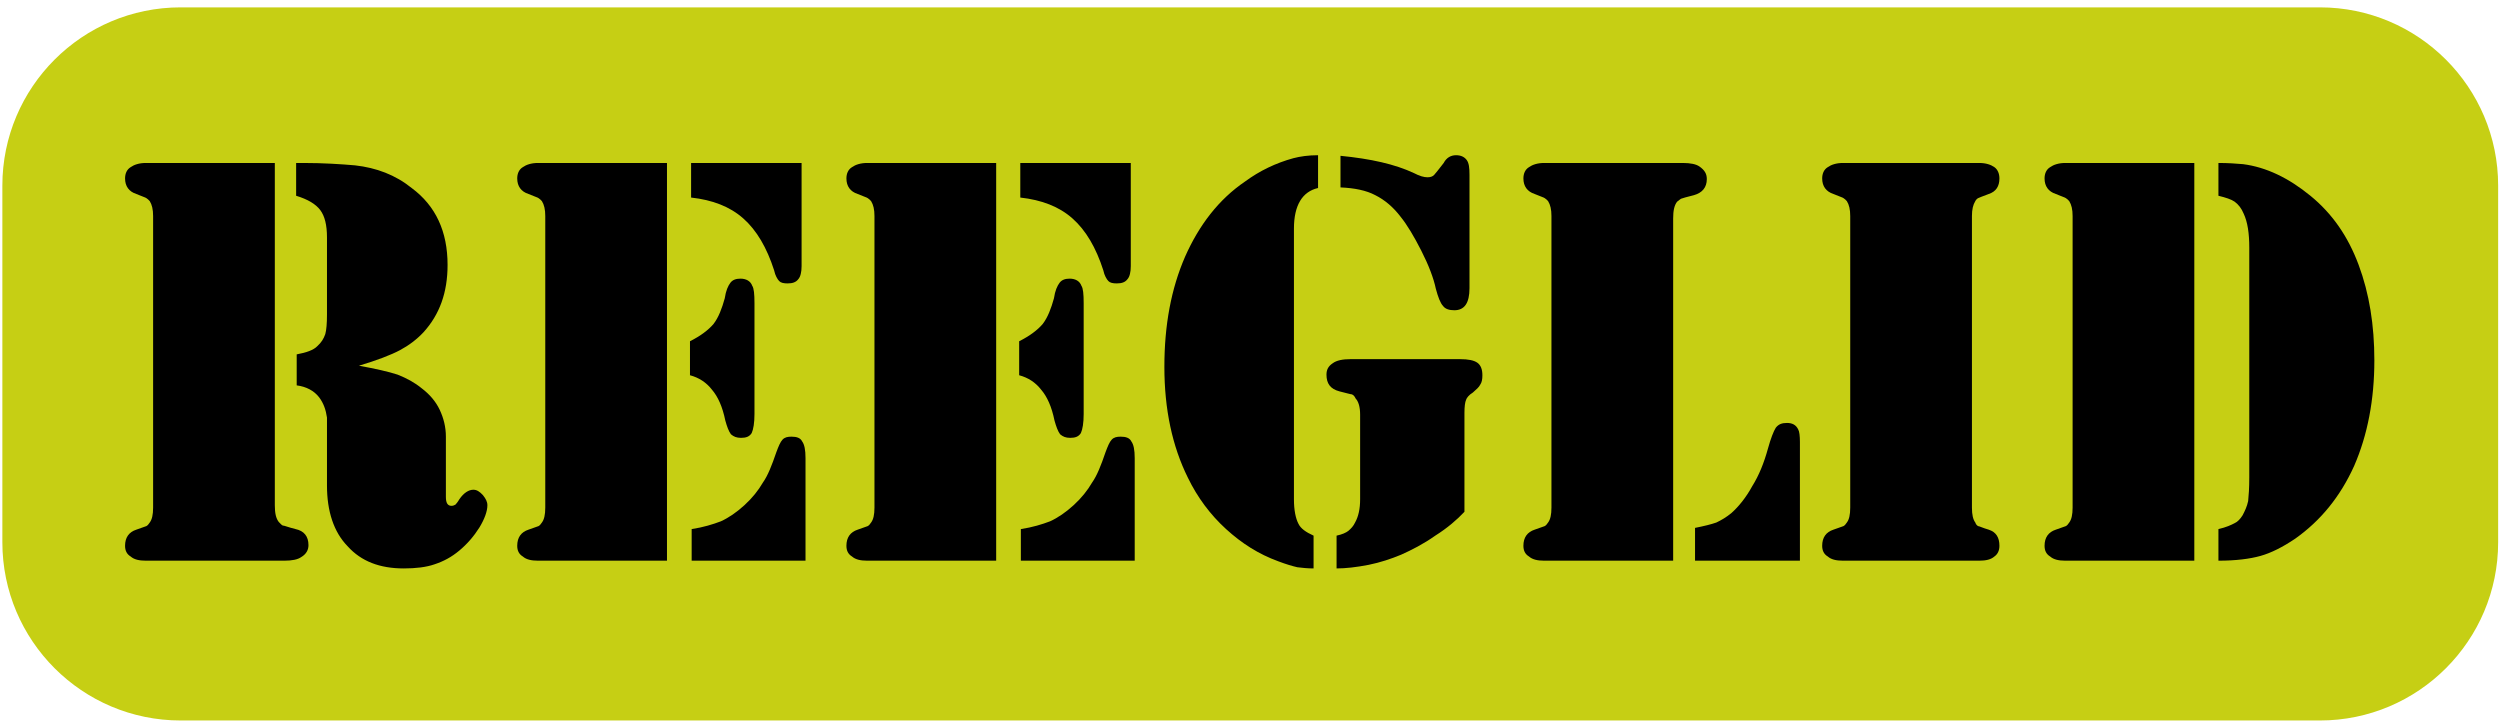 <?xml version="1.0" encoding="UTF-8" standalone="no"?>
<!DOCTYPE svg PUBLIC "-//W3C//DTD SVG 1.1//EN" "http://www.w3.org/Graphics/SVG/1.1/DTD/svg11.dtd">
<svg width="305px" height="88px" version="1.1" xmlns="http://www.w3.org/2000/svg" xmlns:xlink="http://www.w3.org/1999/xlink" xml:space="preserve" xmlns:serif="http://www.serif.com/" style="fill-rule:evenodd;clip-rule:evenodd;stroke-linejoin:round;stroke-miterlimit:2;">
    <g transform="matrix(1,0,0,1,-566,-680)">
        <g id="nupp" transform="matrix(1,0,0,1,-248.5,-129.101)">
            <g transform="matrix(0.478,0,0,1,504.088,-56)">
                <path d="M1287,887.75C1287,875.746 1266.61,866 1241.5,866L695.505,866C670.39,866 650,875.746 650,887.75L650,931.25C650,943.254 670.39,953 695.505,953L1241.5,953C1266.61,953 1287,943.254 1287,931.25L1287,887.75Z" style="fill:rgb(198,207,20);"/>
            </g>
            <g transform="matrix(2.107,0,0,2.24,-709.079,-1142.59)">
                <g transform="matrix(32.476,0,0,32.476,729.046,901.828)">
                    <path d="M0.307,-0.667L0.307,-0.093C0.307,-0.08 0.309,-0.071 0.314,-0.065C0.317,-0.062 0.319,-0.06 0.321,-0.059C0.324,-0.059 0.331,-0.056 0.344,-0.053C0.359,-0.05 0.367,-0.041 0.367,-0.026C0.367,-0.018 0.363,-0.011 0.354,-0.006C0.348,-0.002 0.338,-0 0.324,-0L0.077,-0C0.065,-0 0.056,-0.002 0.05,-0.007C0.043,-0.011 0.04,-0.017 0.04,-0.025C0.04,-0.039 0.047,-0.048 0.06,-0.052C0.07,-0.055 0.077,-0.058 0.078,-0.058C0.08,-0.059 0.082,-0.061 0.084,-0.064C0.088,-0.069 0.09,-0.077 0.09,-0.089L0.09,-0.578C0.09,-0.589 0.088,-0.597 0.084,-0.603C0.082,-0.605 0.08,-0.607 0.078,-0.608C0.077,-0.609 0.07,-0.611 0.06,-0.615C0.047,-0.619 0.04,-0.628 0.04,-0.641C0.04,-0.649 0.043,-0.656 0.05,-0.66C0.056,-0.664 0.065,-0.667 0.077,-0.667L0.307,-0.667ZM0.457,-0.327C0.486,-0.322 0.51,-0.317 0.526,-0.312C0.542,-0.306 0.556,-0.299 0.569,-0.289C0.583,-0.279 0.594,-0.267 0.601,-0.253C0.608,-0.239 0.612,-0.224 0.612,-0.208L0.612,-0.107C0.612,-0.097 0.615,-0.092 0.622,-0.092C0.625,-0.092 0.627,-0.093 0.629,-0.094C0.63,-0.095 0.633,-0.098 0.636,-0.103C0.644,-0.114 0.653,-0.119 0.661,-0.119C0.667,-0.119 0.672,-0.116 0.678,-0.11C0.683,-0.104 0.686,-0.099 0.686,-0.093C0.686,-0.083 0.681,-0.07 0.672,-0.056C0.662,-0.041 0.65,-0.028 0.636,-0.017C0.622,-0.006 0.608,0.001 0.592,0.006C0.577,0.011 0.558,0.013 0.537,0.013C0.494,0.013 0.461,0.001 0.437,-0.024C0.412,-0.048 0.4,-0.083 0.4,-0.126L0.4,-0.208C0.4,-0.227 0.4,-0.237 0.4,-0.24C0.398,-0.253 0.394,-0.264 0.386,-0.274C0.377,-0.285 0.363,-0.292 0.346,-0.294L0.346,-0.346C0.363,-0.349 0.376,-0.353 0.383,-0.36C0.39,-0.366 0.394,-0.372 0.397,-0.38C0.399,-0.387 0.4,-0.398 0.4,-0.413L0.4,-0.542C0.4,-0.563 0.396,-0.578 0.388,-0.588C0.38,-0.598 0.366,-0.606 0.345,-0.612L0.345,-0.667L0.358,-0.667C0.394,-0.667 0.425,-0.665 0.45,-0.663C0.488,-0.659 0.522,-0.647 0.551,-0.625C0.594,-0.595 0.615,-0.552 0.615,-0.496C0.615,-0.45 0.601,-0.413 0.572,-0.383C0.56,-0.371 0.546,-0.361 0.53,-0.353C0.514,-0.345 0.489,-0.336 0.457,-0.327Z" style="fill-rule:nonzero;"/>
                </g>
                <g transform="matrix(32.476,0,0,32.476,751.753,901.828)">
                    <path d="M0.307,-0.667L0.307,-0L0.077,-0C0.065,-0 0.056,-0.002 0.05,-0.007C0.043,-0.011 0.04,-0.017 0.04,-0.025C0.04,-0.039 0.047,-0.048 0.06,-0.052C0.07,-0.055 0.077,-0.058 0.078,-0.058C0.08,-0.059 0.082,-0.061 0.084,-0.064C0.088,-0.069 0.09,-0.077 0.09,-0.089L0.09,-0.578C0.09,-0.589 0.088,-0.597 0.084,-0.603C0.082,-0.605 0.08,-0.607 0.078,-0.608C0.077,-0.609 0.07,-0.611 0.06,-0.615C0.047,-0.619 0.04,-0.628 0.04,-0.641C0.04,-0.649 0.043,-0.656 0.05,-0.66C0.056,-0.664 0.065,-0.667 0.077,-0.667L0.307,-0.667ZM0.35,-0.667L0.547,-0.667L0.547,-0.494C0.547,-0.484 0.545,-0.476 0.541,-0.472C0.537,-0.467 0.531,-0.465 0.522,-0.465C0.515,-0.465 0.51,-0.466 0.507,-0.469C0.504,-0.472 0.5,-0.478 0.498,-0.487C0.485,-0.525 0.467,-0.554 0.443,-0.574C0.419,-0.594 0.388,-0.605 0.35,-0.609L0.35,-0.667ZM0.348,-0.311L0.348,-0.368C0.367,-0.377 0.381,-0.387 0.39,-0.397C0.399,-0.408 0.405,-0.423 0.41,-0.44C0.412,-0.453 0.416,-0.461 0.42,-0.466C0.424,-0.471 0.43,-0.473 0.438,-0.473C0.448,-0.473 0.456,-0.469 0.459,-0.461C0.462,-0.457 0.463,-0.447 0.463,-0.432L0.463,-0.246C0.463,-0.231 0.461,-0.22 0.458,-0.214C0.454,-0.208 0.448,-0.206 0.439,-0.206C0.431,-0.206 0.426,-0.208 0.421,-0.212C0.417,-0.217 0.414,-0.225 0.411,-0.235C0.406,-0.258 0.398,-0.275 0.387,-0.287C0.377,-0.299 0.364,-0.307 0.348,-0.311ZM0.351,-0L0.351,-0.053C0.372,-0.056 0.389,-0.061 0.403,-0.066C0.417,-0.072 0.431,-0.081 0.445,-0.093C0.459,-0.105 0.47,-0.118 0.478,-0.131C0.487,-0.143 0.494,-0.16 0.502,-0.182C0.506,-0.192 0.509,-0.199 0.513,-0.203C0.517,-0.207 0.522,-0.208 0.529,-0.208C0.538,-0.208 0.545,-0.206 0.548,-0.2C0.552,-0.195 0.554,-0.186 0.554,-0.172L0.554,-0L0.351,-0Z" style="fill-rule:nonzero;"/>
                </g>
                <g transform="matrix(32.476,0,0,32.476,770.814,901.828)">
                    <path d="M0.307,-0.667L0.307,-0L0.077,-0C0.065,-0 0.056,-0.002 0.05,-0.007C0.043,-0.011 0.04,-0.017 0.04,-0.025C0.04,-0.039 0.047,-0.048 0.06,-0.052C0.07,-0.055 0.077,-0.058 0.078,-0.058C0.08,-0.059 0.082,-0.061 0.084,-0.064C0.088,-0.069 0.09,-0.077 0.09,-0.089L0.09,-0.578C0.09,-0.589 0.088,-0.597 0.084,-0.603C0.082,-0.605 0.08,-0.607 0.078,-0.608C0.077,-0.609 0.07,-0.611 0.06,-0.615C0.047,-0.619 0.04,-0.628 0.04,-0.641C0.04,-0.649 0.043,-0.656 0.05,-0.66C0.056,-0.664 0.065,-0.667 0.077,-0.667L0.307,-0.667ZM0.35,-0.667L0.547,-0.667L0.547,-0.494C0.547,-0.484 0.545,-0.476 0.541,-0.472C0.537,-0.467 0.531,-0.465 0.522,-0.465C0.515,-0.465 0.51,-0.466 0.507,-0.469C0.504,-0.472 0.5,-0.478 0.498,-0.487C0.485,-0.525 0.467,-0.554 0.443,-0.574C0.419,-0.594 0.388,-0.605 0.35,-0.609L0.35,-0.667ZM0.348,-0.311L0.348,-0.368C0.367,-0.377 0.381,-0.387 0.39,-0.397C0.399,-0.408 0.405,-0.423 0.41,-0.44C0.412,-0.453 0.416,-0.461 0.42,-0.466C0.424,-0.471 0.43,-0.473 0.438,-0.473C0.448,-0.473 0.456,-0.469 0.459,-0.461C0.462,-0.457 0.463,-0.447 0.463,-0.432L0.463,-0.246C0.463,-0.231 0.461,-0.22 0.458,-0.214C0.454,-0.208 0.448,-0.206 0.439,-0.206C0.431,-0.206 0.426,-0.208 0.421,-0.212C0.417,-0.217 0.414,-0.225 0.411,-0.235C0.406,-0.258 0.398,-0.275 0.387,-0.287C0.377,-0.299 0.364,-0.307 0.348,-0.311ZM0.351,-0L0.351,-0.053C0.372,-0.056 0.389,-0.061 0.403,-0.066C0.417,-0.072 0.431,-0.081 0.445,-0.093C0.459,-0.105 0.47,-0.118 0.478,-0.131C0.487,-0.143 0.494,-0.16 0.502,-0.182C0.506,-0.192 0.509,-0.199 0.513,-0.203C0.517,-0.207 0.522,-0.208 0.529,-0.208C0.538,-0.208 0.545,-0.206 0.548,-0.2C0.552,-0.195 0.554,-0.186 0.554,-0.172L0.554,-0L0.351,-0Z" style="fill-rule:nonzero;"/>
                </g>
                <g transform="matrix(32.476,0,0,32.476,789.874,901.828)">
                    <path d="M0.294,-0.68L0.294,-0.625C0.266,-0.619 0.251,-0.596 0.251,-0.557L0.251,-0.103C0.251,-0.085 0.254,-0.071 0.259,-0.062C0.263,-0.054 0.272,-0.048 0.286,-0.042L0.286,0.013C0.275,0.013 0.266,0.012 0.257,0.011C0.248,0.009 0.237,0.006 0.223,0.001C0.188,-0.011 0.158,-0.029 0.13,-0.053C0.102,-0.077 0.079,-0.106 0.062,-0.139C0.034,-0.192 0.02,-0.254 0.02,-0.325C0.02,-0.395 0.032,-0.456 0.057,-0.51C0.082,-0.563 0.117,-0.606 0.164,-0.636C0.19,-0.654 0.219,-0.667 0.25,-0.675C0.262,-0.678 0.277,-0.68 0.294,-0.68ZM0.334,-0.626L0.334,-0.679C0.388,-0.674 0.431,-0.665 0.465,-0.65C0.475,-0.645 0.483,-0.643 0.489,-0.643C0.494,-0.643 0.498,-0.644 0.501,-0.647C0.503,-0.649 0.509,-0.656 0.518,-0.667C0.523,-0.676 0.531,-0.68 0.54,-0.68C0.549,-0.68 0.555,-0.677 0.559,-0.672C0.563,-0.667 0.564,-0.659 0.564,-0.647L0.564,-0.457C0.564,-0.432 0.555,-0.42 0.537,-0.42C0.528,-0.42 0.521,-0.422 0.517,-0.427C0.512,-0.432 0.508,-0.442 0.504,-0.456C0.5,-0.474 0.491,-0.496 0.478,-0.52C0.465,-0.544 0.453,-0.563 0.441,-0.577C0.428,-0.593 0.413,-0.605 0.396,-0.613C0.38,-0.621 0.359,-0.625 0.334,-0.626ZM0.555,-0.082C0.542,-0.069 0.525,-0.055 0.503,-0.042C0.482,-0.028 0.461,-0.018 0.442,-0.01C0.424,-0.003 0.405,0.003 0.384,0.007C0.362,0.011 0.343,0.013 0.327,0.013L0.327,-0.042C0.337,-0.044 0.344,-0.047 0.348,-0.05C0.353,-0.054 0.357,-0.058 0.36,-0.064C0.366,-0.074 0.369,-0.087 0.369,-0.103L0.369,-0.245C0.369,-0.258 0.366,-0.267 0.361,-0.272C0.359,-0.276 0.357,-0.278 0.354,-0.279C0.352,-0.279 0.345,-0.281 0.332,-0.284C0.316,-0.288 0.309,-0.297 0.309,-0.312C0.309,-0.32 0.312,-0.326 0.32,-0.331C0.327,-0.336 0.338,-0.338 0.352,-0.338L0.547,-0.338C0.562,-0.338 0.572,-0.336 0.578,-0.332C0.584,-0.328 0.587,-0.321 0.587,-0.311C0.587,-0.304 0.586,-0.299 0.583,-0.295C0.581,-0.291 0.576,-0.287 0.57,-0.282C0.563,-0.278 0.559,-0.273 0.558,-0.27C0.556,-0.266 0.555,-0.258 0.555,-0.248L0.555,-0.082Z" style="fill-rule:nonzero;"/>
                </g>
                <g transform="matrix(32.476,0,0,32.476,810.013,901.828)">
                    <path d="M0.307,-0L0.077,-0C0.065,-0 0.056,-0.002 0.05,-0.007C0.043,-0.011 0.04,-0.017 0.04,-0.025C0.04,-0.039 0.047,-0.048 0.06,-0.052C0.07,-0.055 0.077,-0.058 0.078,-0.058C0.08,-0.059 0.082,-0.061 0.084,-0.064C0.088,-0.069 0.09,-0.077 0.09,-0.089L0.09,-0.578C0.09,-0.589 0.088,-0.597 0.084,-0.603C0.082,-0.605 0.08,-0.607 0.078,-0.608C0.077,-0.609 0.07,-0.611 0.06,-0.615C0.047,-0.619 0.04,-0.628 0.04,-0.641C0.04,-0.649 0.043,-0.656 0.05,-0.66C0.056,-0.664 0.065,-0.667 0.077,-0.667L0.324,-0.667C0.338,-0.667 0.348,-0.665 0.354,-0.661C0.363,-0.655 0.367,-0.649 0.367,-0.64C0.367,-0.626 0.359,-0.617 0.344,-0.613C0.331,-0.61 0.324,-0.608 0.321,-0.607C0.319,-0.606 0.317,-0.604 0.314,-0.602C0.309,-0.596 0.307,-0.587 0.307,-0.574L0.307,-0ZM0.346,-0L0.346,-0.055C0.362,-0.058 0.375,-0.061 0.384,-0.064C0.393,-0.068 0.402,-0.073 0.411,-0.08C0.424,-0.091 0.437,-0.106 0.448,-0.125C0.46,-0.143 0.469,-0.164 0.476,-0.188C0.481,-0.205 0.486,-0.217 0.49,-0.223C0.495,-0.229 0.501,-0.231 0.51,-0.231C0.519,-0.231 0.526,-0.228 0.53,-0.22C0.532,-0.217 0.533,-0.209 0.533,-0.199L0.533,-0L0.346,-0Z" style="fill-rule:nonzero;"/>
                </g>
                <g transform="matrix(32.476,0,0,32.476,827.313,901.828)">
                    <path d="M0.32,-0L0.077,-0C0.065,-0 0.056,-0.002 0.05,-0.007C0.043,-0.011 0.04,-0.017 0.04,-0.025C0.04,-0.039 0.047,-0.048 0.06,-0.052C0.07,-0.055 0.077,-0.058 0.078,-0.058C0.08,-0.059 0.082,-0.061 0.084,-0.064C0.088,-0.069 0.09,-0.077 0.09,-0.089L0.09,-0.578C0.09,-0.589 0.088,-0.597 0.084,-0.603C0.082,-0.605 0.08,-0.607 0.078,-0.608C0.077,-0.609 0.07,-0.611 0.06,-0.615C0.047,-0.619 0.04,-0.628 0.04,-0.641C0.04,-0.649 0.043,-0.656 0.05,-0.66C0.056,-0.664 0.065,-0.667 0.077,-0.667L0.32,-0.667C0.332,-0.667 0.341,-0.664 0.347,-0.66C0.353,-0.656 0.356,-0.649 0.356,-0.641C0.356,-0.628 0.35,-0.619 0.337,-0.615C0.326,-0.611 0.32,-0.609 0.318,-0.608C0.316,-0.607 0.314,-0.605 0.313,-0.603C0.309,-0.597 0.307,-0.589 0.307,-0.578L0.307,-0.089C0.307,-0.077 0.309,-0.069 0.313,-0.064C0.314,-0.061 0.316,-0.059 0.318,-0.058C0.32,-0.058 0.326,-0.055 0.337,-0.052C0.35,-0.048 0.356,-0.039 0.356,-0.025C0.356,-0.017 0.353,-0.011 0.347,-0.007C0.341,-0.002 0.332,-0 0.32,-0Z" style="fill-rule:nonzero;"/>
                </g>
                <g transform="matrix(32.476,0,0,32.476,840.189,901.828)">
                    <path d="M0.307,-0.667L0.307,-0L0.077,-0C0.065,-0 0.056,-0.002 0.05,-0.007C0.043,-0.011 0.04,-0.017 0.04,-0.025C0.04,-0.039 0.047,-0.048 0.06,-0.052C0.07,-0.055 0.077,-0.058 0.078,-0.058C0.08,-0.059 0.082,-0.061 0.084,-0.064C0.088,-0.069 0.09,-0.077 0.09,-0.089L0.09,-0.578C0.09,-0.589 0.088,-0.597 0.084,-0.603C0.082,-0.605 0.08,-0.607 0.078,-0.608C0.077,-0.609 0.07,-0.611 0.06,-0.615C0.047,-0.619 0.04,-0.628 0.04,-0.641C0.04,-0.649 0.043,-0.656 0.05,-0.66C0.056,-0.664 0.065,-0.667 0.077,-0.667L0.307,-0.667ZM0.405,-0.14L0.405,-0.525C0.405,-0.549 0.402,-0.568 0.395,-0.582C0.391,-0.591 0.386,-0.597 0.379,-0.602C0.373,-0.606 0.363,-0.609 0.35,-0.612L0.35,-0.667C0.367,-0.667 0.382,-0.666 0.394,-0.665C0.435,-0.66 0.475,-0.642 0.514,-0.612C0.553,-0.582 0.581,-0.544 0.6,-0.496C0.619,-0.448 0.628,-0.395 0.628,-0.336C0.628,-0.27 0.616,-0.211 0.592,-0.159C0.567,-0.107 0.532,-0.067 0.487,-0.037C0.465,-0.023 0.444,-0.013 0.425,-0.008C0.406,-0.003 0.381,-0 0.35,-0L0.35,-0.053C0.364,-0.056 0.373,-0.06 0.379,-0.063C0.384,-0.065 0.389,-0.07 0.393,-0.076C0.397,-0.083 0.401,-0.091 0.403,-0.1C0.404,-0.109 0.405,-0.122 0.405,-0.14Z" style="fill-rule:nonzero;"/>
                </g>
            </g>
        </g>
    </g>
</svg>
